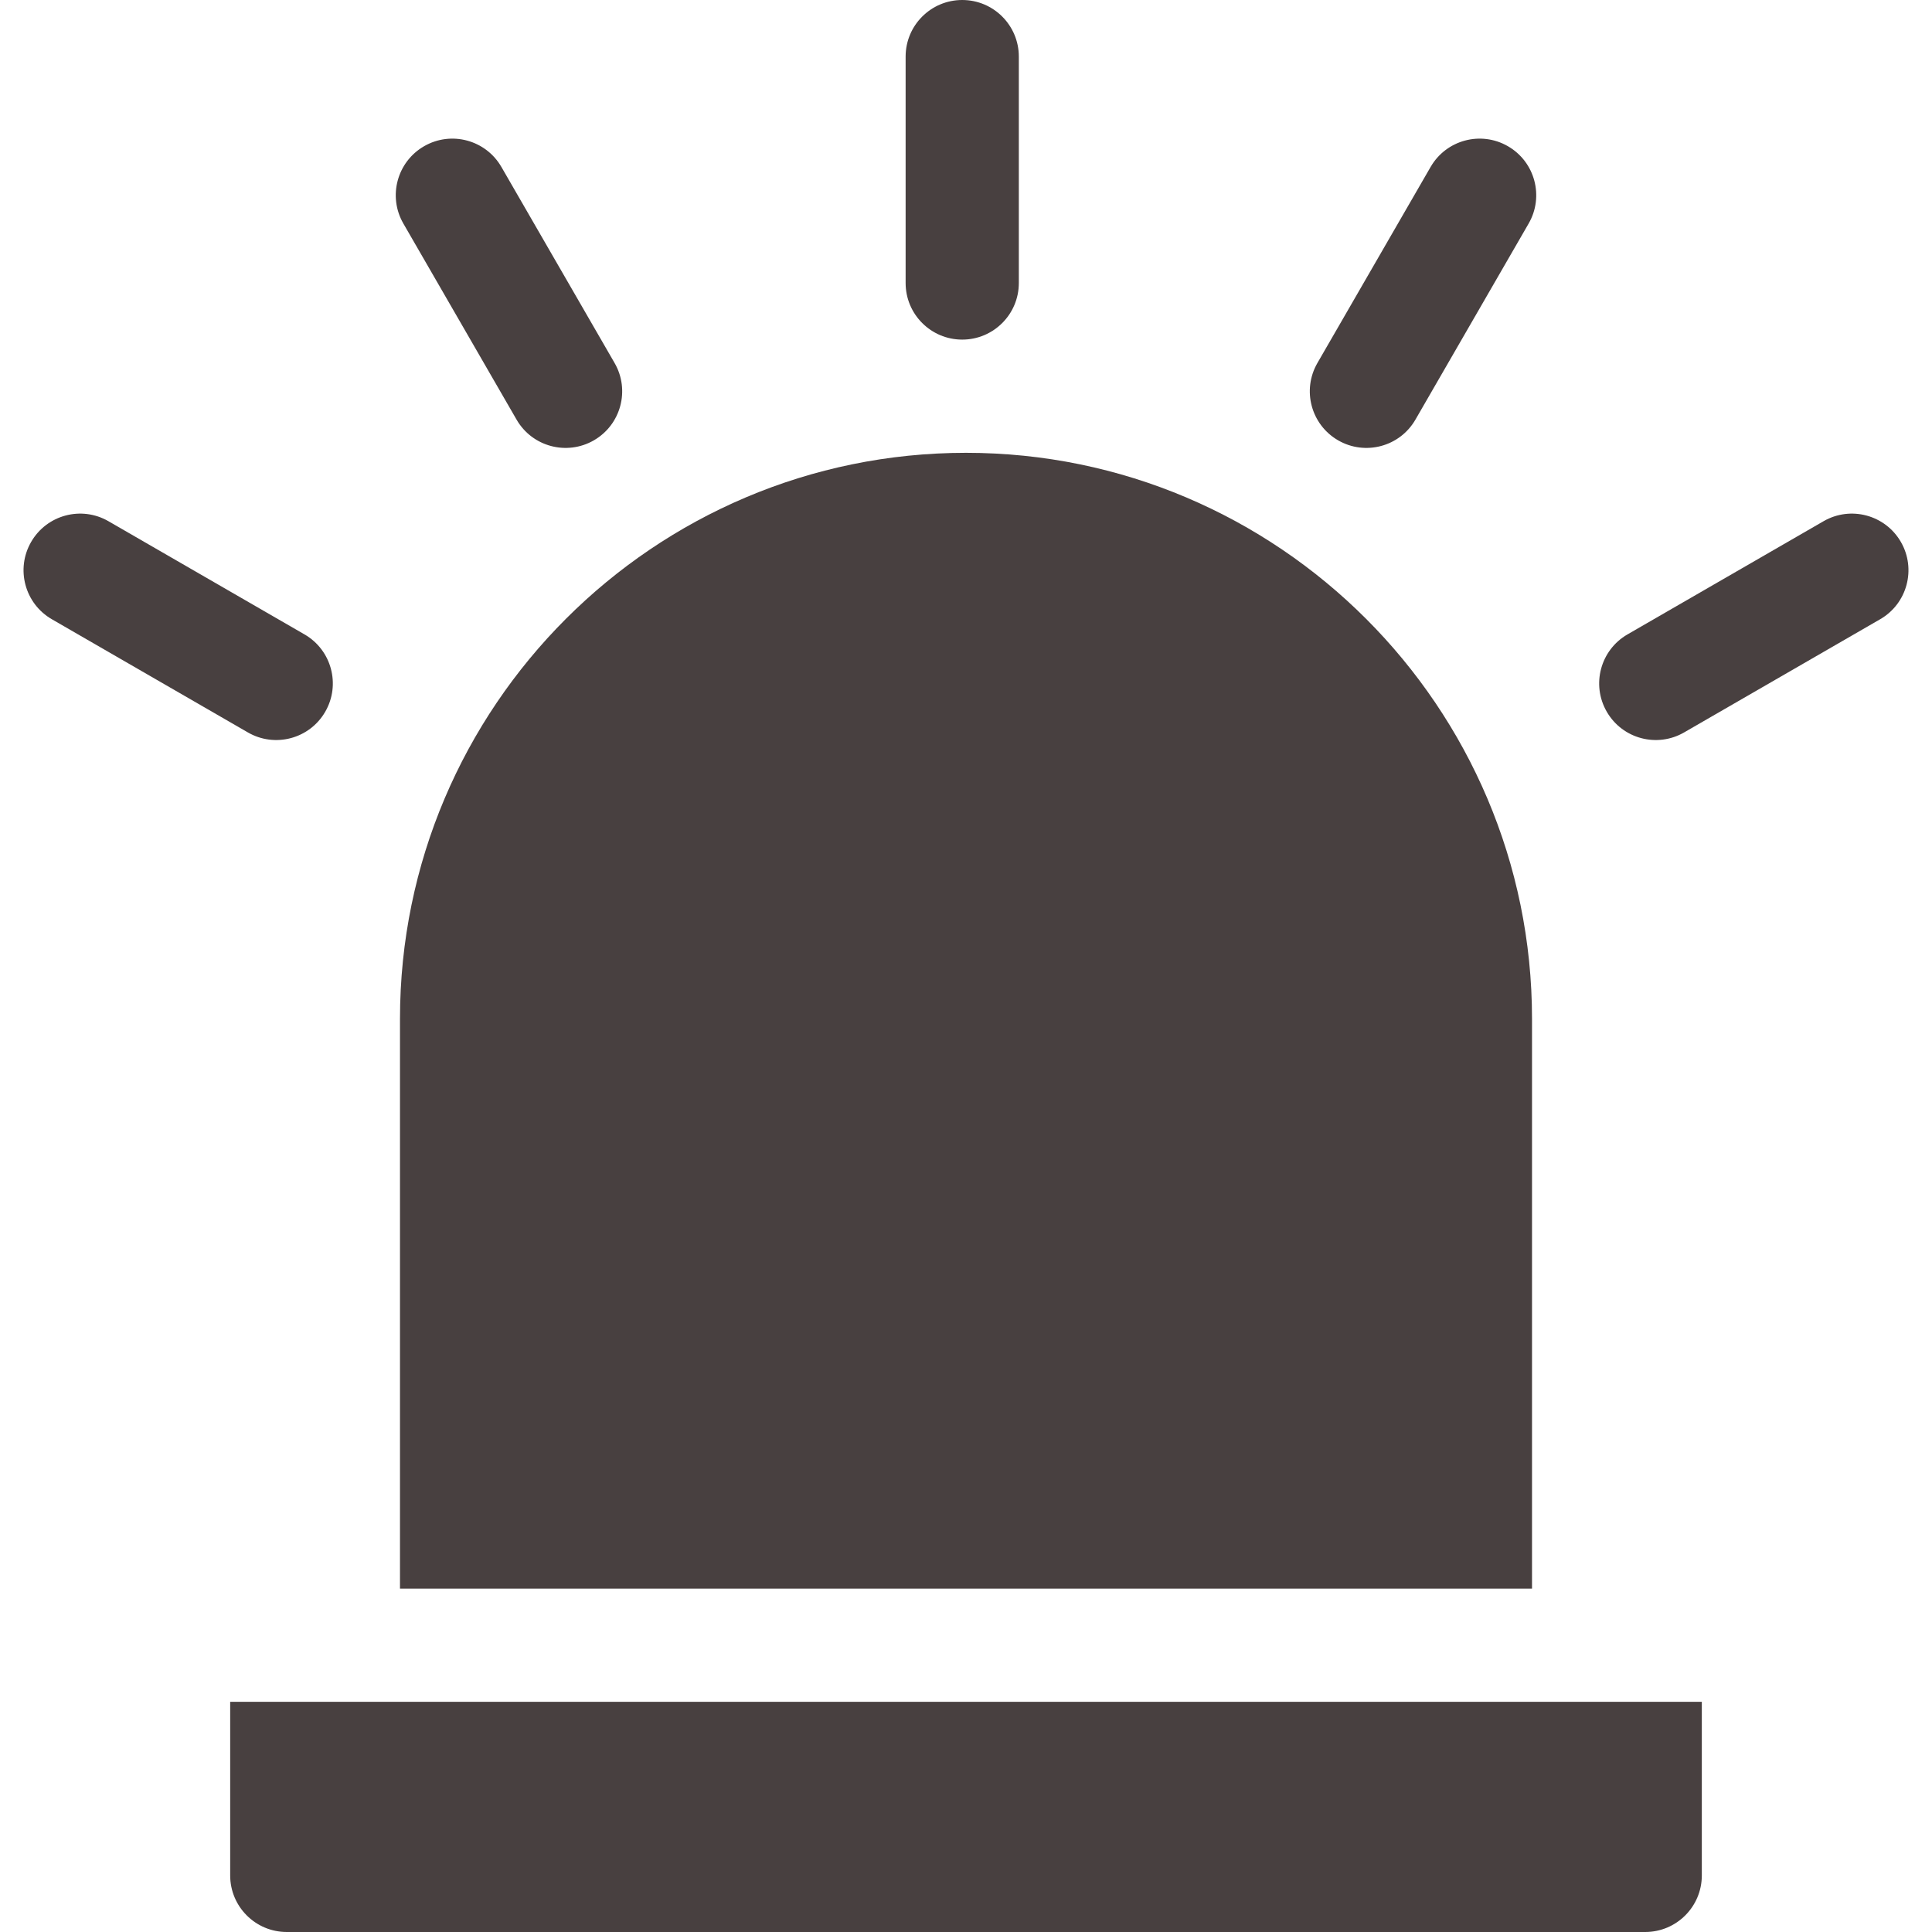 <svg xmlns="http://www.w3.org/2000/svg" xmlns:xlink="http://www.w3.org/1999/xlink" xmlns:svgjs="http://svgjs.com/svgjs" width="512" height="512" x="0" y="0" viewBox="0 0 512 512" style="enable-background:new 0 0 512 512" xml:space="preserve" class=""><g><g xmlns="http://www.w3.org/2000/svg"><path d="m61 497c0 8.284 6.716 15 15 15h360c8.284 0 15-6.716 15-15v-46h-390z" fill="#484040" data-original="#000000" style=""></path><path d="m256 120c-82.71 0-150 67.29-150 150v151h300v-151c0-82.71-67.29-150-150-150z" fill="#484040" data-original="#000000" style=""></path><path d="m255 90c8.284 0 15-6.716 15-15v-60c0-8.284-6.716-15-15-15s-15 6.716-15 15v60c0 8.284 6.716 15 15 15z" fill="#484040" data-original="#000000" style=""></path><path d="m136.894 111.202c4.155 7.197 13.336 9.62 20.49 5.49 7.175-4.142 9.633-13.316 5.49-20.49l-30-51.961c-4.143-7.175-13.316-9.632-20.49-5.49-7.175 4.142-9.633 13.316-5.49 20.49z" fill="#484040" data-original="#000000" style=""></path><path d="m86.192 188.616c4.143-7.174 1.685-16.348-5.49-20.49l-51.962-30c-7.175-4.143-16.349-1.685-20.49 5.49-4.143 7.174-1.685 16.348 5.49 20.49l51.962 30c7.143 4.125 16.33 1.716 20.49-5.49z" fill="#484040" data-original="#000000" style=""></path><path d="m354.616 116.692c7.143 4.125 16.33 1.715 20.49-5.49l30-51.961c4.143-7.174 1.685-16.348-5.49-20.49-7.174-4.144-16.349-1.685-20.49 5.49l-30 51.961c-4.143 7.174-1.685 16.348 5.49 20.49z" fill="#484040" data-original="#000000" style=""></path><path d="m503.75 143.616c-4.143-7.175-13.315-9.631-20.49-5.49l-51.962 30c-7.175 4.142-9.633 13.316-5.49 20.49 4.155 7.197 13.336 9.62 20.49 5.49l51.962-30c7.175-4.142 9.633-13.315 5.49-20.49z" fill="#484040" data-original="#000000" style=""></path></g></g></svg>